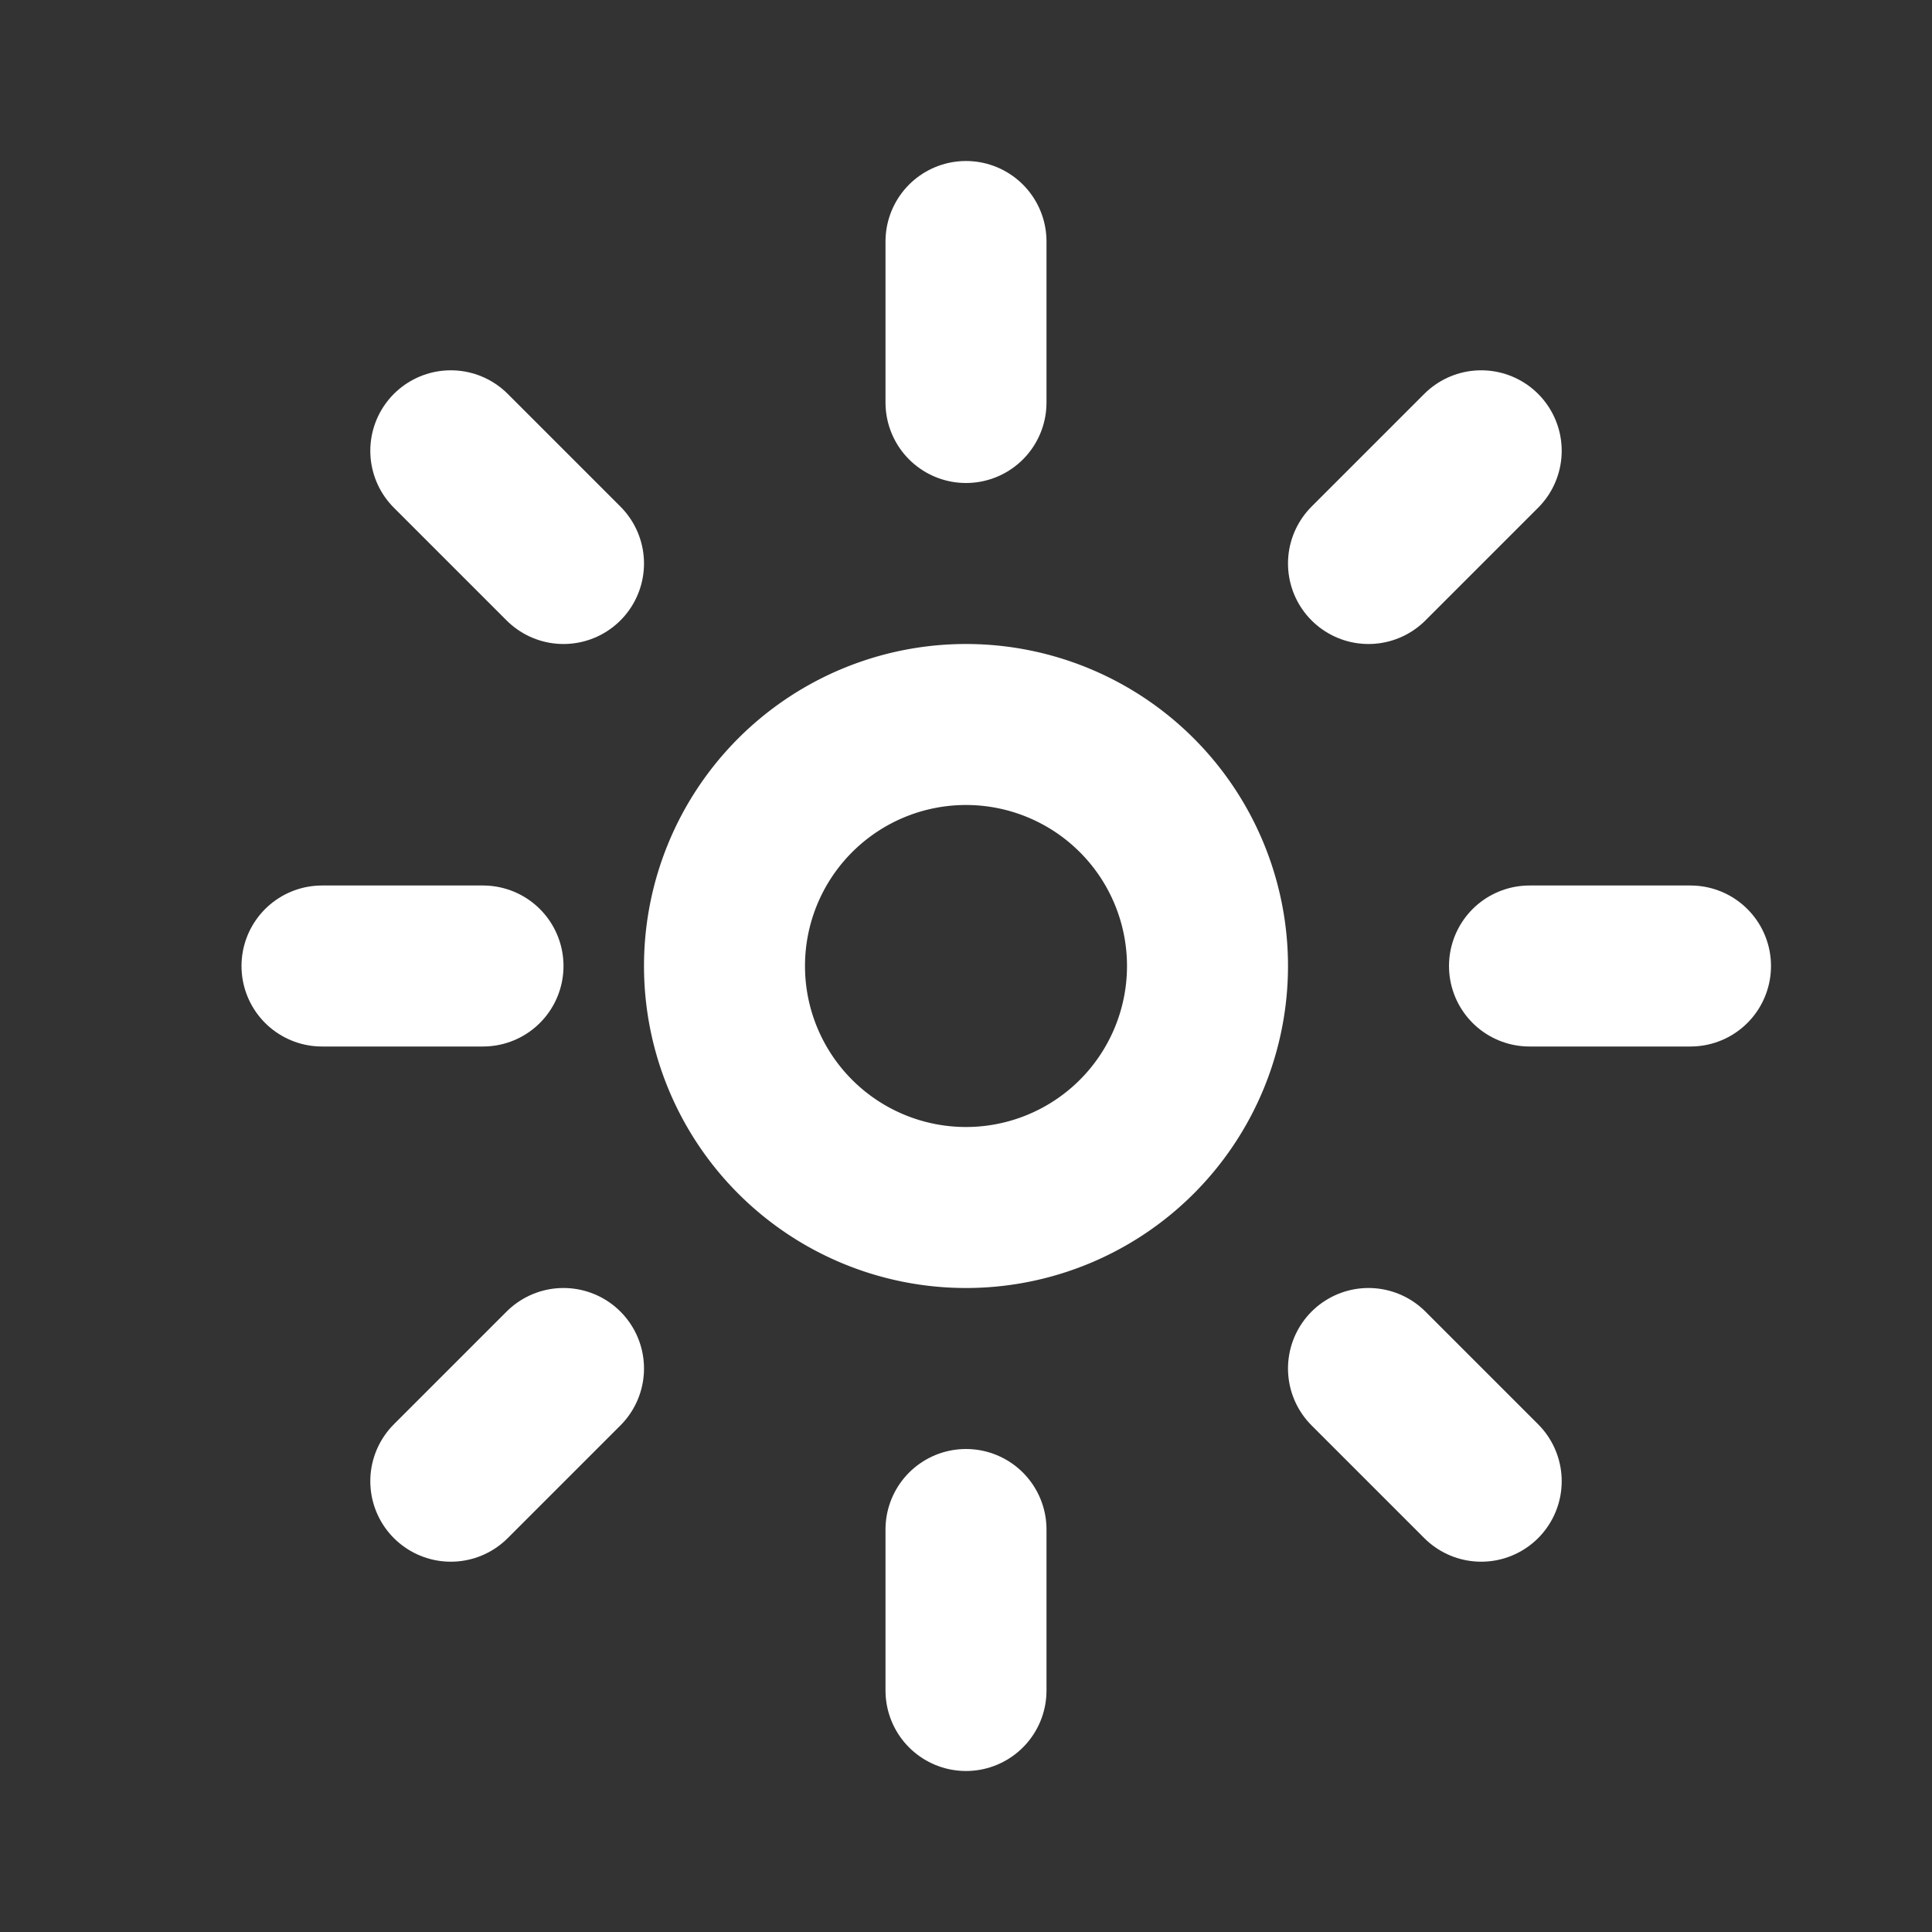 <svg xmlns="http://www.w3.org/2000/svg" class="icon icon-tabler icon-tabler-brightness-up" width="24" height="24" viewBox="0 0 24 24" stroke-width="2" stroke="white" fill="none" stroke-linecap="round" stroke-linejoin="round"><rect x="0" y="0" width="24" height="24" fill="#333333" stroke="none"/><path stroke="none" d="M0 0h24v24H0z" fill="none"/><path d="M12 12m-3 0a3 3 0 1 0 6 0a3 3 0 1 0 -6 0" /><path d="M12 5l0 -2" /><path d="M17 7l1.4 -1.4" /><path d="M19 12l2 0" /><path d="M17 17l1.4 1.4" /><path d="M12 19l0 2" /><path d="M7 17l-1.4 1.4" /><path d="M6 12l-2 0" /><path d="M7 7l-1.4 -1.4" /></svg>